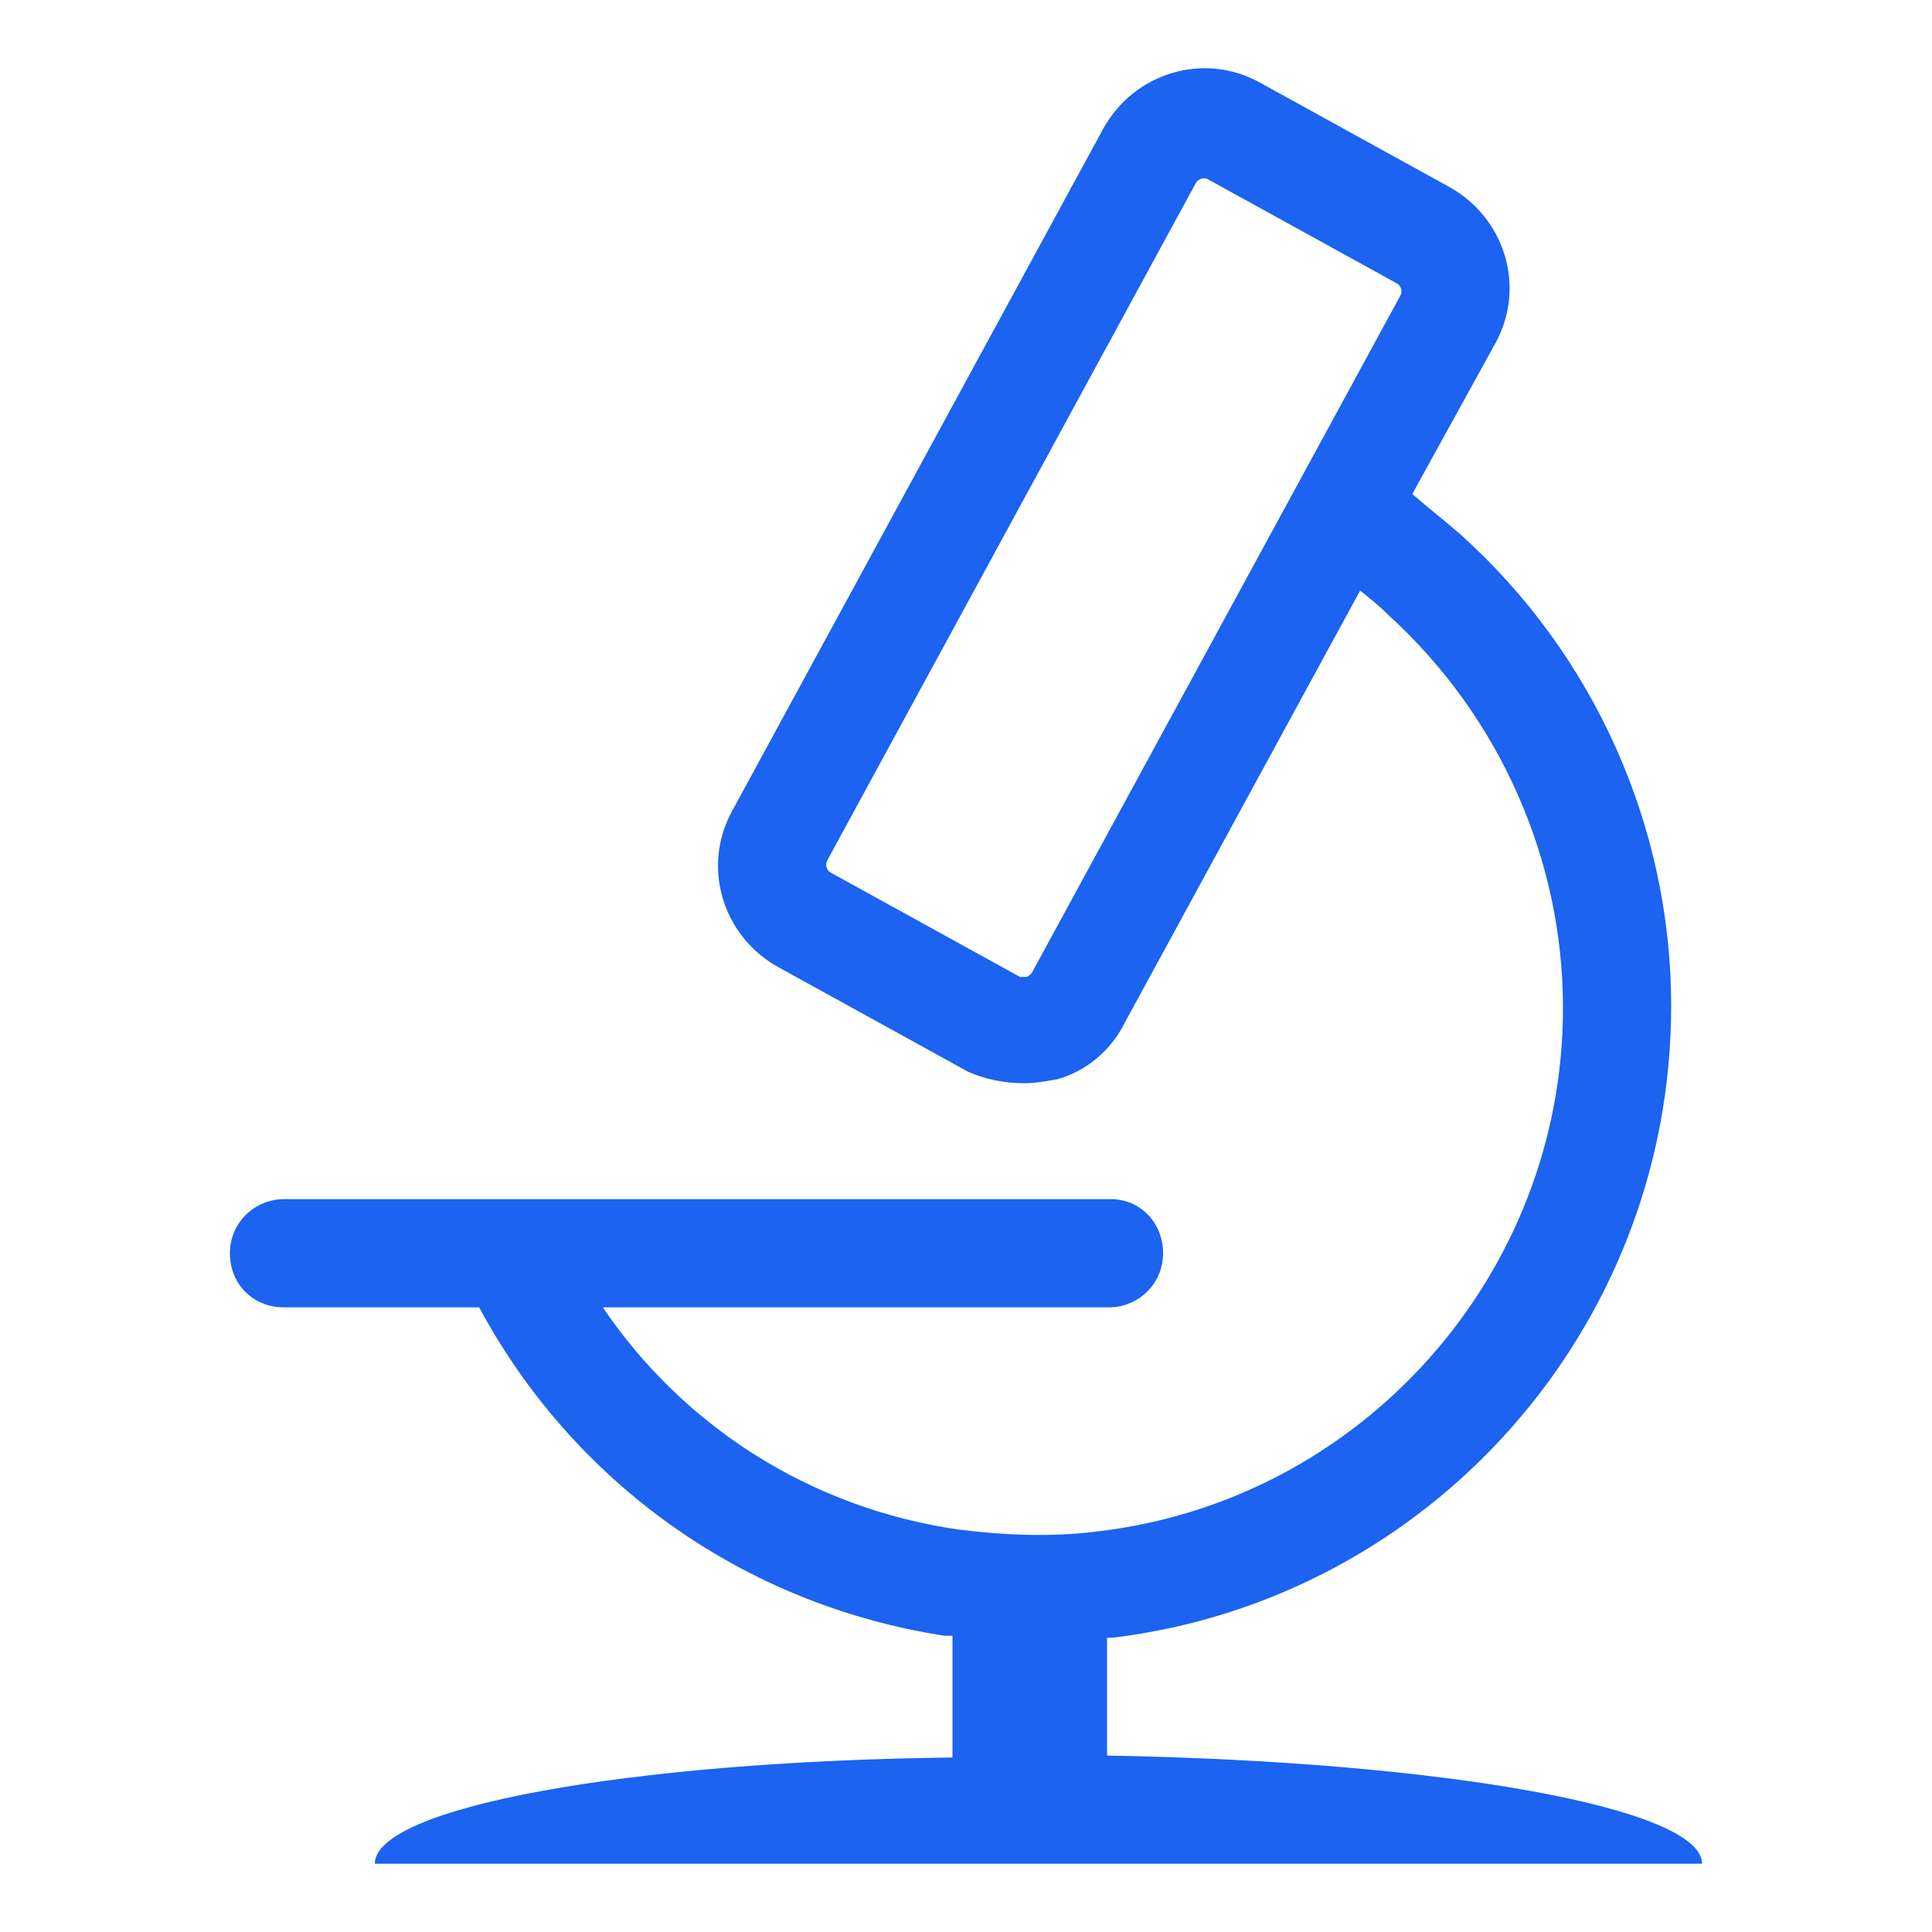 <svg width="56" height="56" viewBox="0 0 56 56" fill="none" xmlns="http://www.w3.org/2000/svg">
<path d="M10.864 54.022H49.336C49.336 52.398 41.776 51.054 32.088 50.886V47.47C32.144 47.47 32.2 47.47 32.256 47.47C41.44 46.35 48.44 38.51 48.44 29.158C48.44 23.95 46.2 18.966 42.336 15.494C41.888 15.102 41.384 14.71 40.936 14.318L43.344 9.95C44.24 8.326 43.624 6.31 42 5.414L36.512 2.39C34.888 1.494 32.872 2.11 31.976 3.734L21.224 23.502C20.328 25.126 20.944 27.142 22.568 28.038L28.056 31.062C28.56 31.286 29.12 31.398 29.68 31.398C30.016 31.398 30.296 31.342 30.632 31.286C31.472 31.062 32.2 30.446 32.592 29.662L39.424 17.118C39.704 17.342 39.984 17.566 40.264 17.846C43.456 20.758 45.304 24.902 45.304 29.214C45.304 36.942 39.48 43.494 31.808 44.39C30.464 44.558 29.12 44.502 27.776 44.334C23.52 43.718 19.824 41.366 17.472 37.894H32.144C32.984 37.894 33.712 37.222 33.712 36.326C33.712 35.43 33.04 34.758 32.2 34.758H8.232C7.392 34.758 6.664 35.43 6.664 36.326C6.664 37.222 7.336 37.894 8.232 37.894H13.888C16.632 42.99 21.56 46.518 27.384 47.414C27.44 47.414 27.552 47.414 27.608 47.414V50.942C18.144 51.054 10.864 52.398 10.864 54.022ZM29.904 28.206C29.848 28.262 29.792 28.318 29.736 28.318C29.68 28.318 29.624 28.318 29.568 28.318L24.08 25.294C23.968 25.238 23.912 25.07 23.968 24.958L34.664 5.302C34.72 5.19 34.888 5.134 35 5.19L40.488 8.214C40.6 8.27 40.656 8.438 40.6 8.55L29.904 28.206Z" fill="#1B63F0"/>
</svg>

